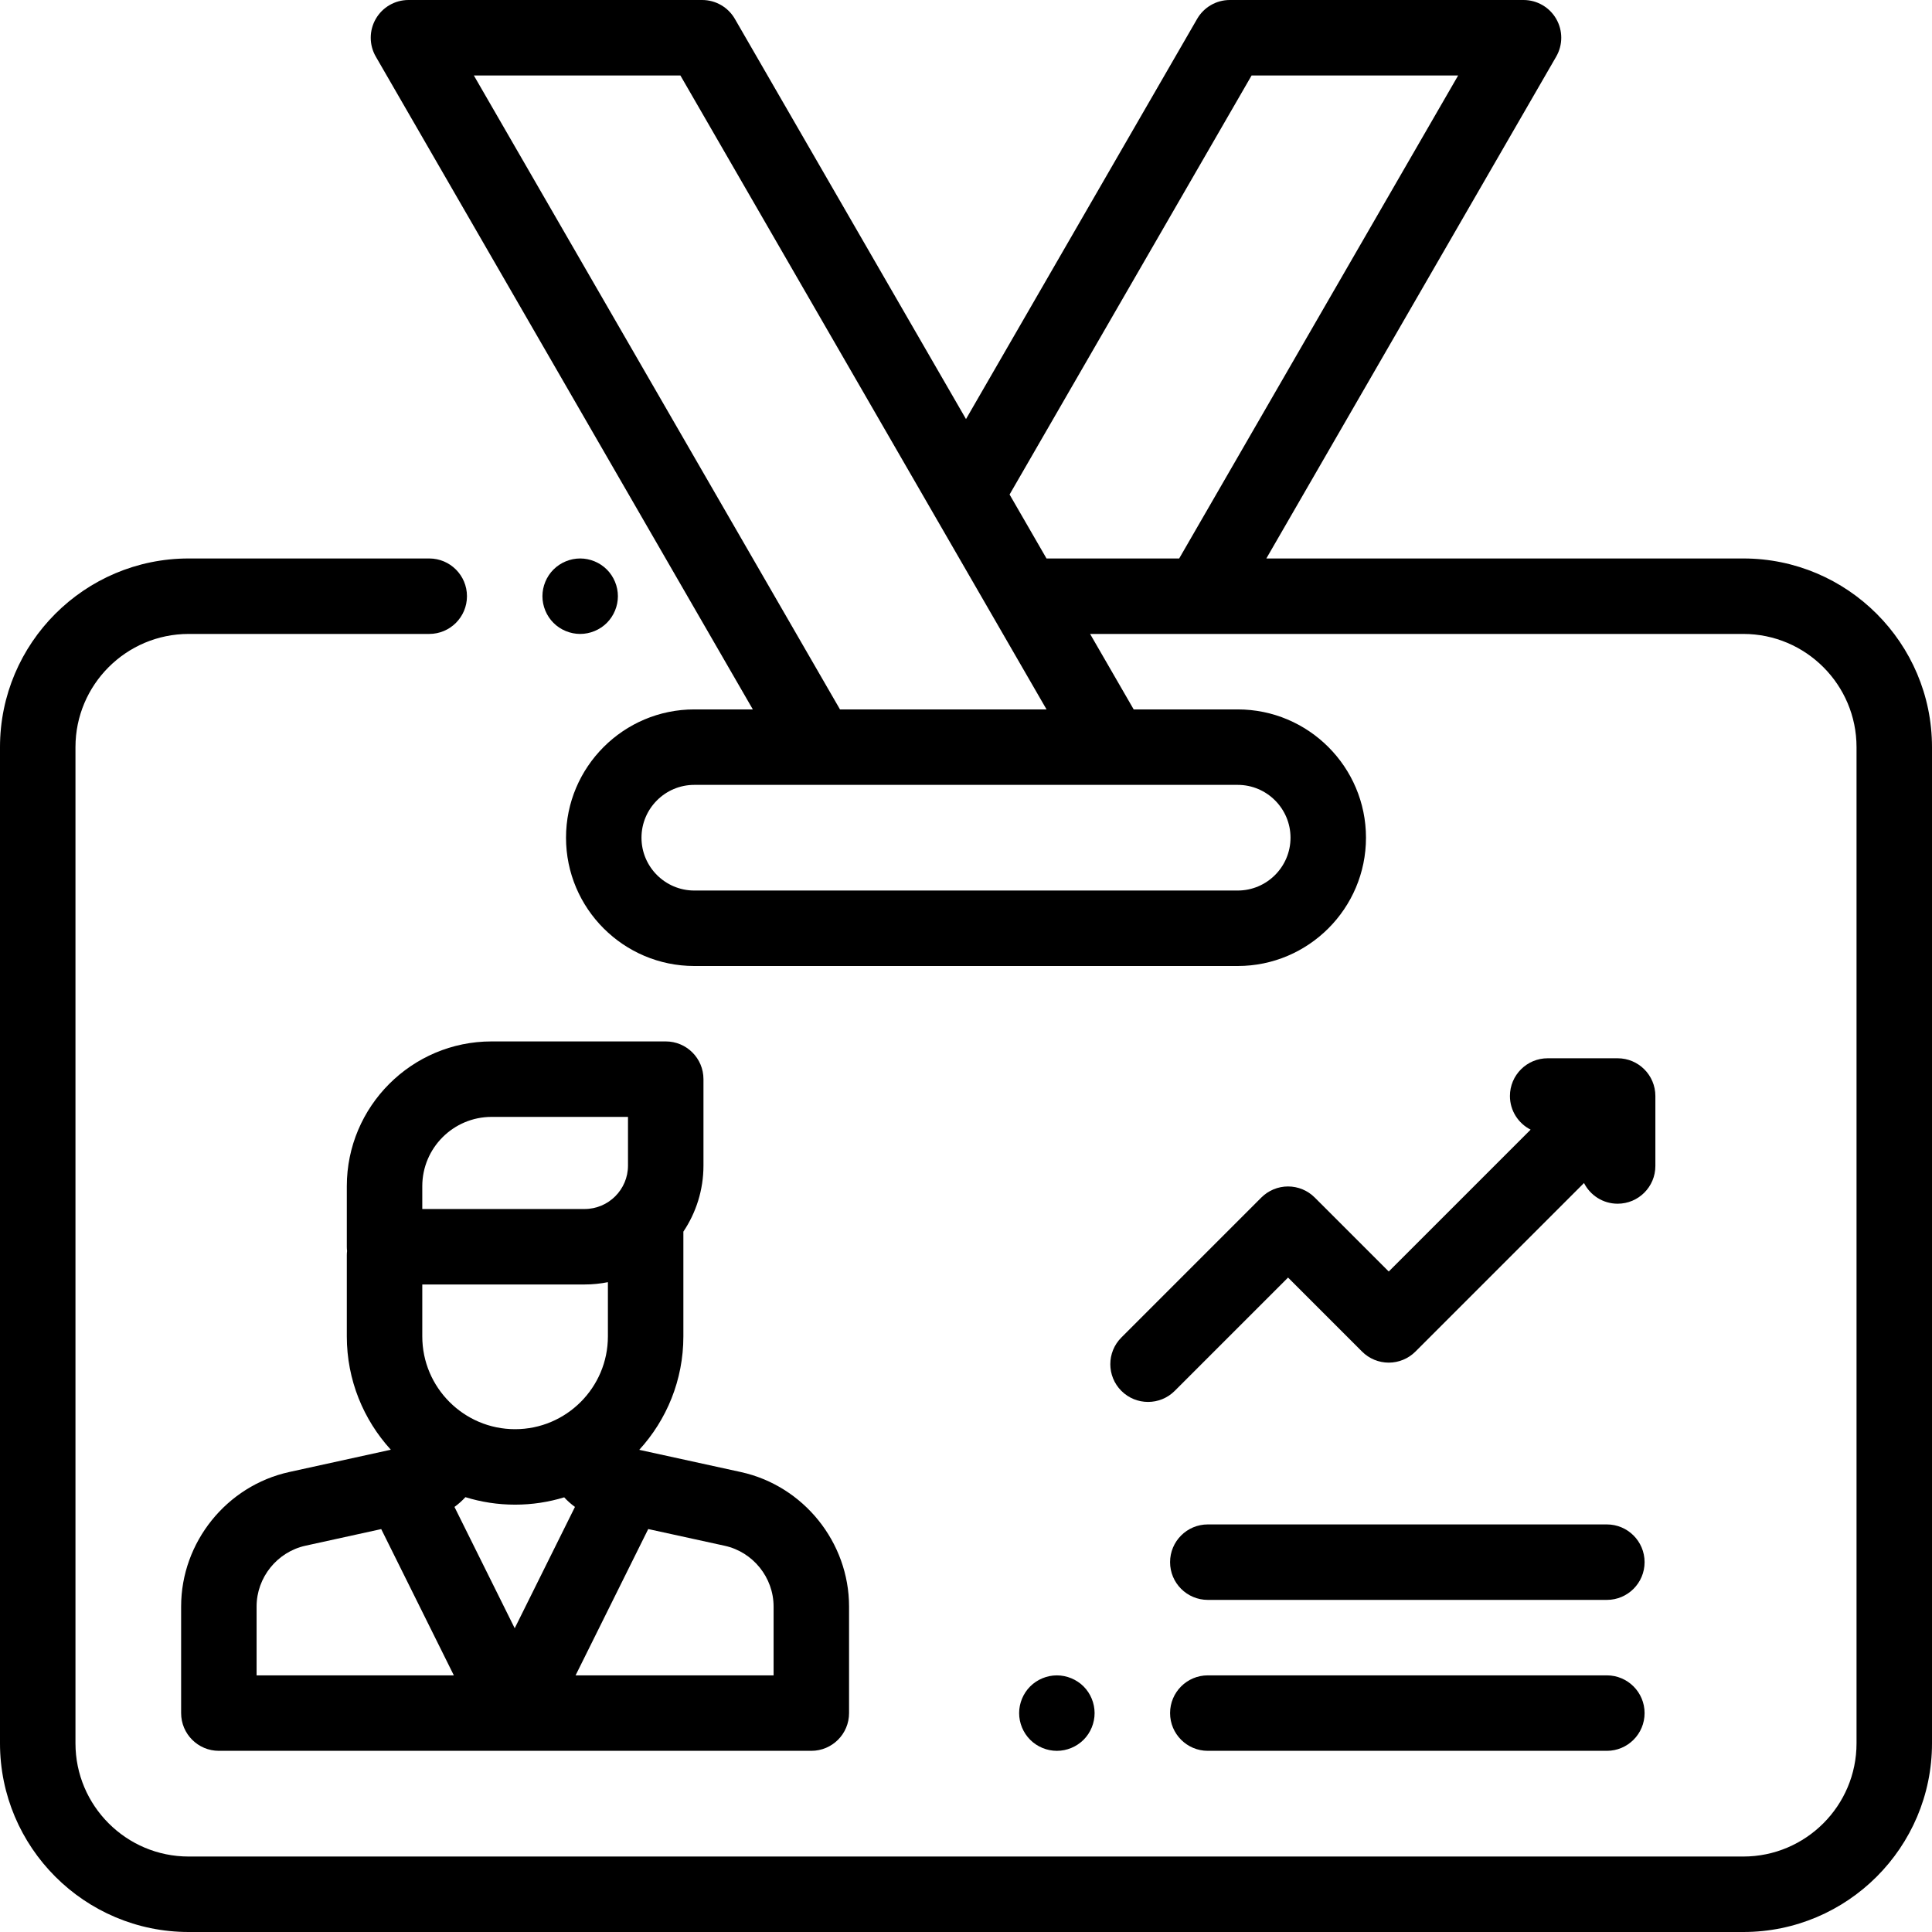 <?xml version="1.0" encoding="iso-8859-1"?>
<!-- Generator: Adobe Illustrator 19.0.0, SVG Export Plug-In . SVG Version: 6.00 Build 0)  -->
<svg xmlns="http://www.w3.org/2000/svg" xmlns:xlink="http://www.w3.org/1999/xlink" version="1.1" id="Layer_1" x="0px" y="0px" viewBox="0 0 512 512" style="enable-background:new 0 0 512 512;" xml:space="preserve" width="512" height="512">
<g id="XMLID_1796_">
	<g id="XMLID_525_">
		<path id="XMLID_556_" d="M462,148H335.593l76.816-132.999c1.787-3.094,1.788-6.906,0.001-10.001c-1.786-3.094-5.088-5-8.661-5    h-77.833c-3.572,0-6.873,1.905-8.66,4.999L256,111.059L194.743,4.999C192.957,1.905,189.656,0,186.083,0H108.25    c-3.573,0-6.875,1.906-8.661,5c-1.786,3.095-1.786,6.907,0.001,10.001L199.509,188H184c-18.748,0-34,15.252-34,34s15.252,34,34,34    h144c18.748,0,34-15.252,34-34s-15.252-34-34-34h-27.561l-11.552-20h29.357c0.005,0,0.01,0.001,0.015,0.001    s0.01-0.001,0.015-0.001H462c16.542,0,30,13.458,30,30v264c0,16.542-13.458,30-30,30H50c-16.542,0-30-13.458-30-30V198    c0-16.542,13.458-30,30-30h63.75c5.523,0,10-4.477,10-10s-4.477-10-10-10H50c-27.57,0-50,22.43-50,50v264c0,27.57,22.43,50,50,50    h412c27.57,0,50-22.43,50-50V198C512,170.43,489.57,148,462,148z M342,222c0,7.72-6.28,14-14,14H184c-7.72,0-14-6.28-14-14    s6.28-14,14-14h32.833h77.833H328C335.72,208,342,214.28,342,222z M222.606,188L125.574,20h54.737l97.032,168H222.606z     M267.548,131.053L331.689,20h54.737l-73.93,128h-35.16L267.548,131.053z"/>
		<path id="XMLID_782_" d="M91.909,314.353V330.4c0,0.384,0.026,0.76,0.068,1.133c-0.042,0.371-0.068,0.747-0.068,1.13v21.492    c0,11.561,4.423,22.106,11.665,30.038l-26.91,5.904C60.055,393.74,48,408.726,48,425.73v28.258c0,5.522,4.477,10,10,10h157.009    c5.523,0,10-4.478,10-10v-28.243c0-17.017-12.065-32.005-28.688-35.64l-26.912-5.884c7.257-7.935,11.692-18.491,11.692-30.066    v-27.758c3.361-5.01,5.325-11.032,5.325-17.506v-22.903c0-5.522-4.477-10-10-10h-46.151    C109.12,275.988,91.909,293.198,91.909,314.353z M123.338,396.765c4.163,1.289,8.585,1.985,13.167,1.985    c4.525,0,8.892-0.682,13.01-1.941c0.863,0.938,1.819,1.788,2.857,2.539l-15.967,32.155l-15.965-32.151    C121.494,398.588,122.464,397.721,123.338,396.765z M161.1,354.155c0,13.562-11.033,24.595-24.595,24.595    s-24.595-11.033-24.595-24.595V340.4h43.006c2.116,0,4.184-0.213,6.184-0.613V354.155z M68,425.73    c0-7.683,5.446-14.452,12.949-16.099l20.078-4.405l19.247,38.761H68V425.73z M205.009,425.745v18.243h-52.474l19.253-38.774    l20.26,4.43C199.559,411.286,205.009,418.058,205.009,425.745z M166.425,308.892c0,6.346-5.163,11.509-11.509,11.509h-43.007    v-6.048c0-10.126,8.238-18.364,18.365-18.364h36.151V308.892z"/>
		<path id="XMLID_973_" d="M348.416,317.352c-1.875-1.875-4.419-2.929-7.071-2.929s-5.196,1.054-7.071,2.929l-37.1,37.101    c-3.905,3.905-3.905,10.237,0,14.143c1.953,1.952,4.512,2.929,7.071,2.929s5.119-0.977,7.071-2.929l30.029-30.029l19.617,19.617    c1.875,1.875,4.419,2.929,7.071,2.929c2.652,0,5.196-1.054,7.071-2.929l44.673-44.673c1.651,3.252,5.018,5.485,8.914,5.485    c5.523,0,10-4.478,10-10v-18.542c0-5.522-4.477-10-10-10h-18.542c-5.523,0-10,4.478-10,10c0,3.896,2.233,7.264,5.485,8.914    l-37.602,37.601L348.416,317.352z"/>
		<path id="XMLID_974_" d="M425.833,403.988h-105.75c-5.523,0-10,4.478-10,10s4.477,10,10,10h105.75c5.523,0,10-4.478,10-10    S431.356,403.988,425.833,403.988z"/>
		<path id="XMLID_975_" d="M287.16,461.06c1.86-1.859,2.92-4.439,2.92-7.069c0-2.631-1.06-5.21-2.92-7.07    c-1.87-1.86-4.45-2.93-7.08-2.93c-2.63,0-5.21,1.069-7.07,2.93s-2.93,4.439-2.93,7.07c0,2.63,1.07,5.21,2.93,7.069    c1.86,1.86,4.44,2.931,7.07,2.931C282.72,463.99,285.29,462.92,287.16,461.06z"/>
		<path id="XMLID_976_" d="M425.833,443.988h-105.75c-5.523,0-10,4.478-10,10s4.477,10,10,10h105.75c5.523,0,10-4.478,10-10    S431.356,443.988,425.833,443.988z"/>
		<path id="XMLID_977_" d="M160.82,165.07c1.86-1.86,2.93-4.44,2.93-7.07c0-2.63-1.07-5.21-2.93-7.07    c-1.86-1.86-4.44-2.93-7.07-2.93c-2.63,0-5.21,1.07-7.07,2.93c-1.86,1.86-2.93,4.44-2.93,7.07c0,2.63,1.07,5.21,2.93,7.07    c1.86,1.86,4.44,2.93,7.07,2.93C156.38,168,158.96,166.93,160.82,165.07z"/>
	</g>
</g>















</svg>
